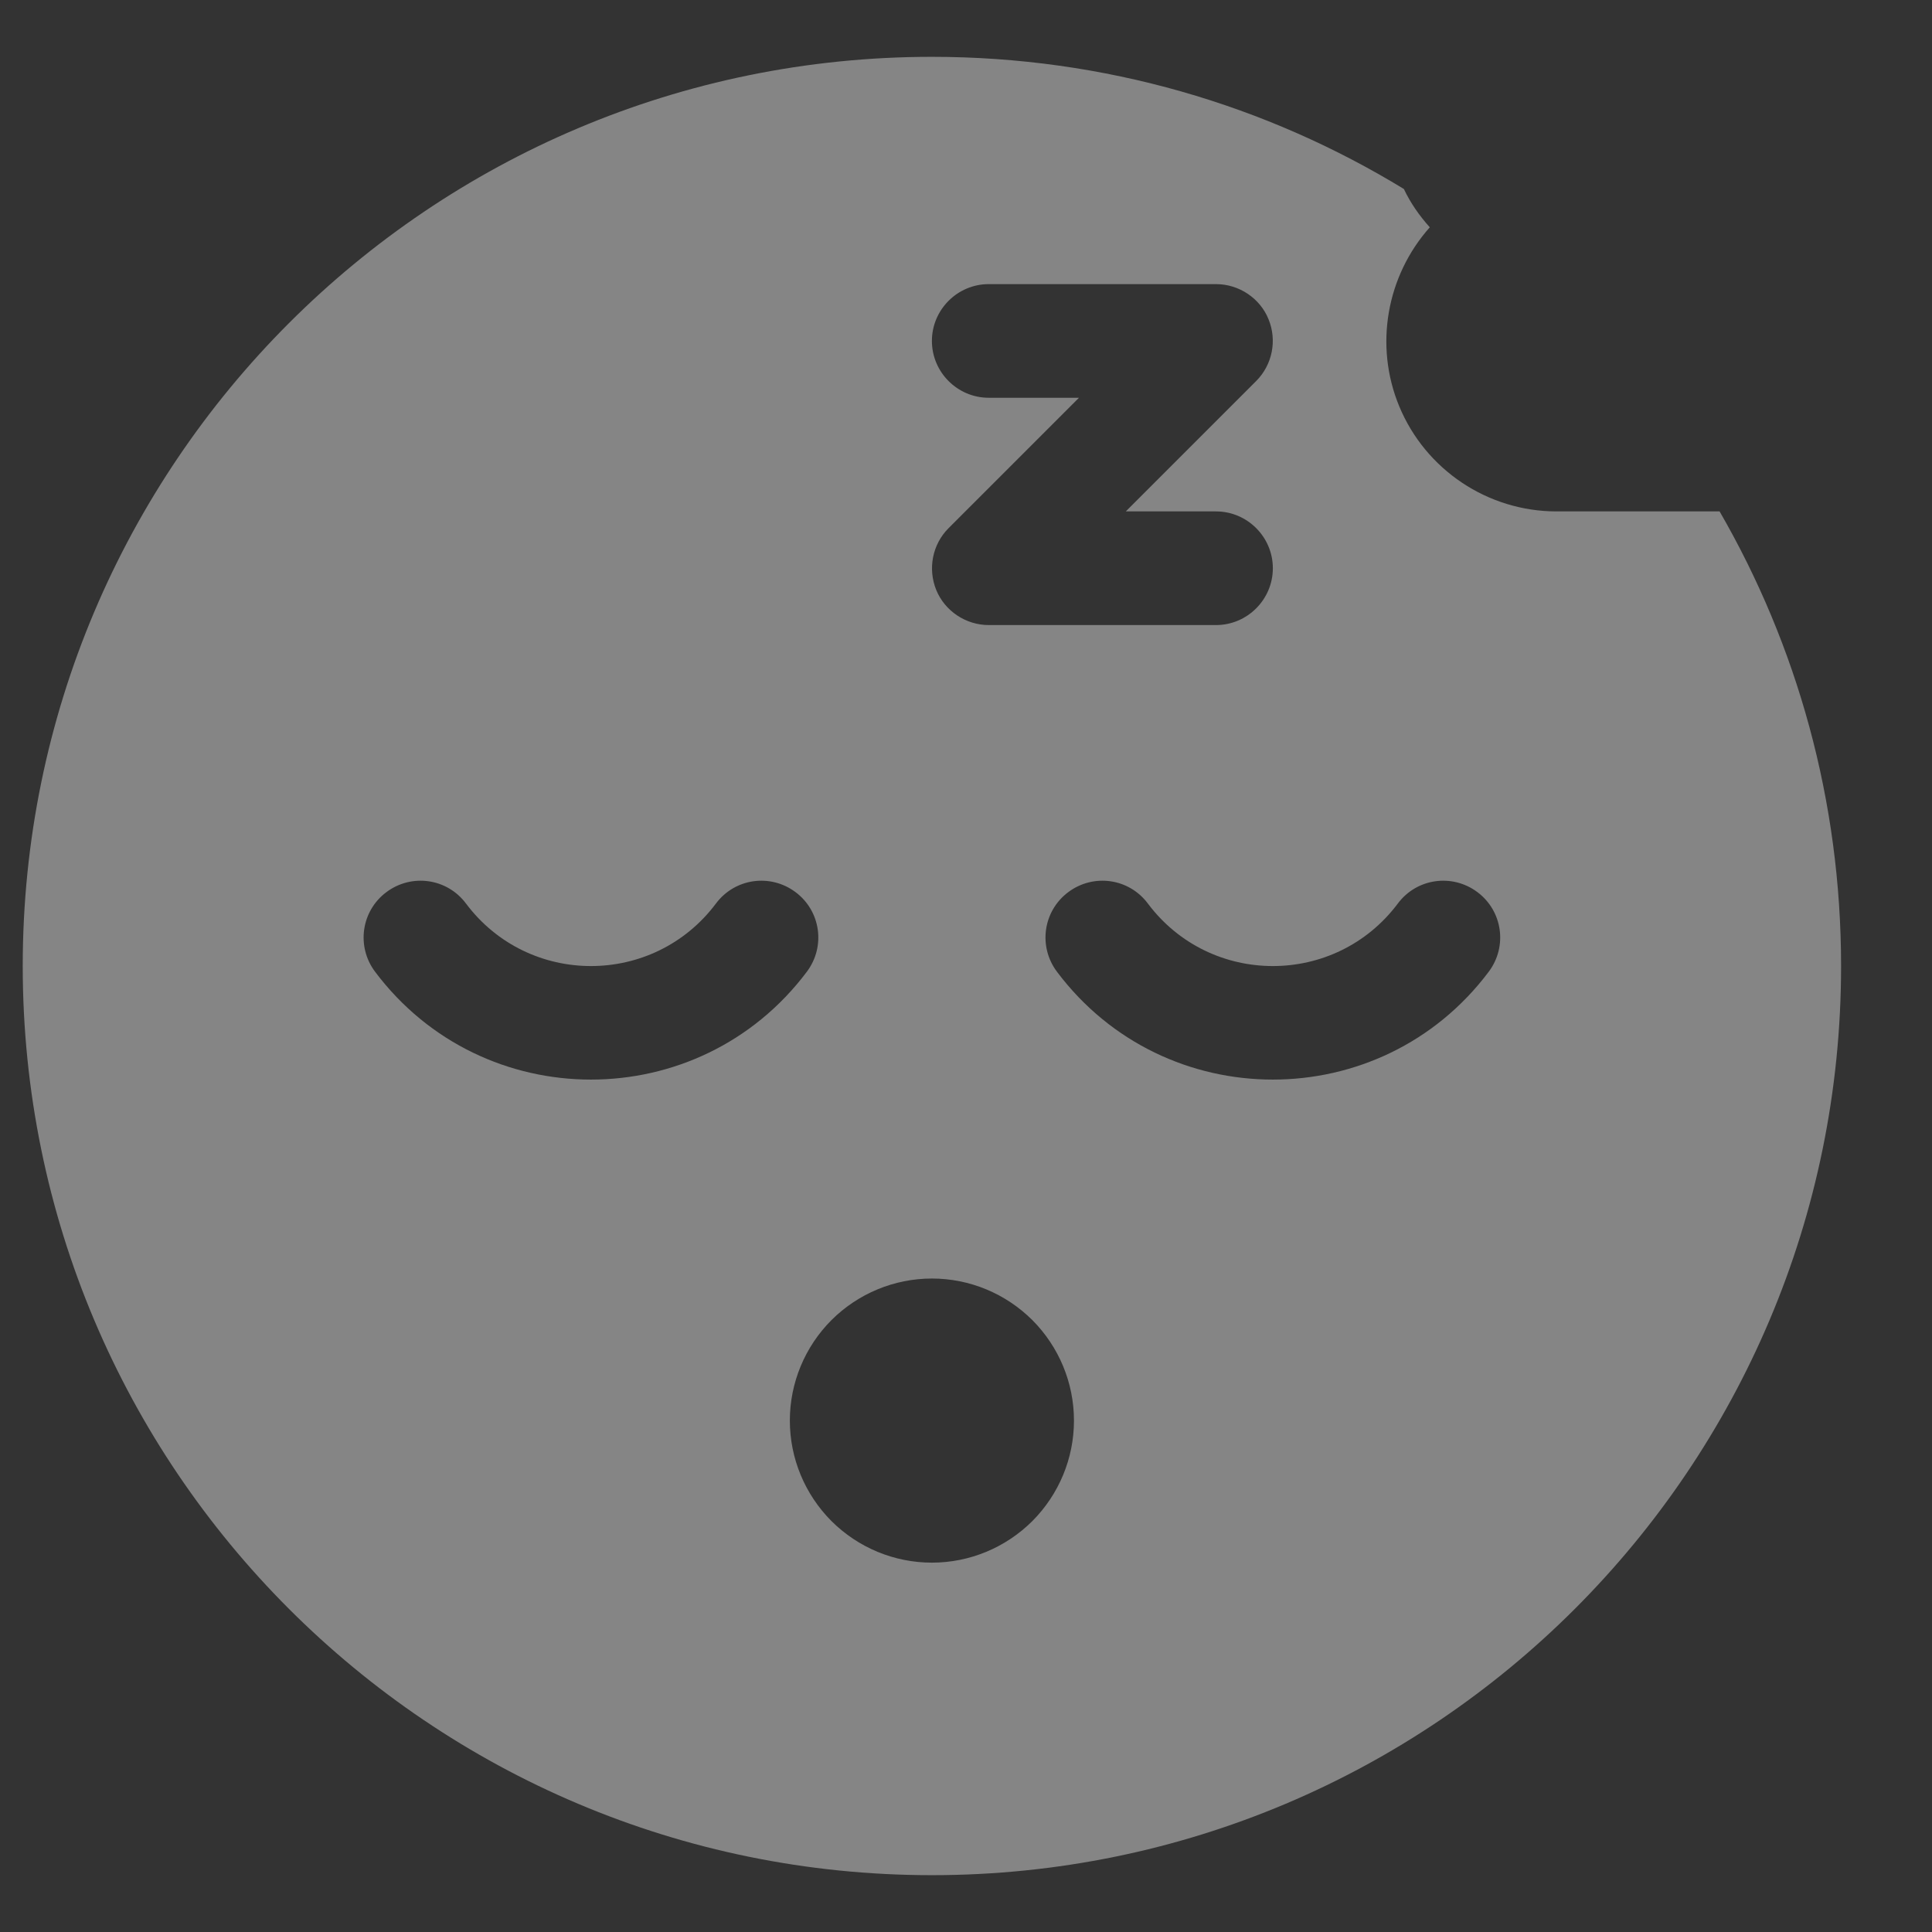 <svg width="17" height="17" viewBox="0 0 17 17" fill="none" xmlns="http://www.w3.org/2000/svg">
    <rect x="0" y="0" width="17" height="17" fill="#333333" stroke="none"/>
    <path opacity="0.4"
        d="M15.131 4.5C15.812 5.678 16.2 7.044 16.2 8.5C16.2 12.919 12.619 16.5 8.2 16.5C3.781 16.5 0.2 12.919 0.2 8.5C0.2 4.081 3.781 0.5 8.2 0.5C9.722 0.5 11.144 0.925 12.353 1.663C12.412 1.788 12.491 1.9 12.581 2C12.2 2.428 12.091 3.041 12.312 3.575C12.544 4.134 13.091 4.5 13.697 4.5H15.128H15.131ZM8.2 3C8.2 3.275 8.425 3.5 8.7 3.5H9.494L8.347 4.647C8.203 4.791 8.163 5.006 8.238 5.191C8.313 5.375 8.497 5.5 8.7 5.5H10.7C10.975 5.5 11.2 5.275 11.2 5C11.2 4.725 10.975 4.5 10.7 4.5H9.906L11.053 3.353C11.197 3.209 11.238 2.994 11.162 2.809C11.088 2.625 10.903 2.5 10.7 2.5H8.7C8.425 2.5 8.2 2.725 8.2 3ZM8.2 13.75C8.532 13.75 8.849 13.618 9.084 13.384C9.318 13.149 9.45 12.832 9.45 12.5C9.45 12.168 9.318 11.851 9.084 11.616C8.849 11.382 8.532 11.25 8.2 11.25C7.868 11.25 7.551 11.382 7.316 11.616C7.082 11.851 6.95 12.168 6.95 12.5C6.95 12.832 7.082 13.149 7.316 13.384C7.551 13.618 7.868 13.75 8.2 13.75ZM10.1 7.95C9.934 7.728 9.622 7.684 9.4 7.85C9.178 8.016 9.134 8.328 9.3 8.55C10.25 9.816 12.15 9.816 13.1 8.55C13.266 8.328 13.222 8.016 13 7.85C12.778 7.684 12.466 7.728 12.3 7.95C11.75 8.684 10.65 8.684 10.1 7.95ZM6.3 7.95C5.75 8.684 4.65 8.684 4.1 7.95C3.934 7.728 3.622 7.684 3.4 7.85C3.178 8.016 3.134 8.328 3.3 8.55C4.25 9.816 6.15 9.816 7.1 8.55C7.266 8.328 7.222 8.016 7 7.85C6.778 7.684 6.466 7.728 6.3 7.95Z"
        fill="white" />
</svg>